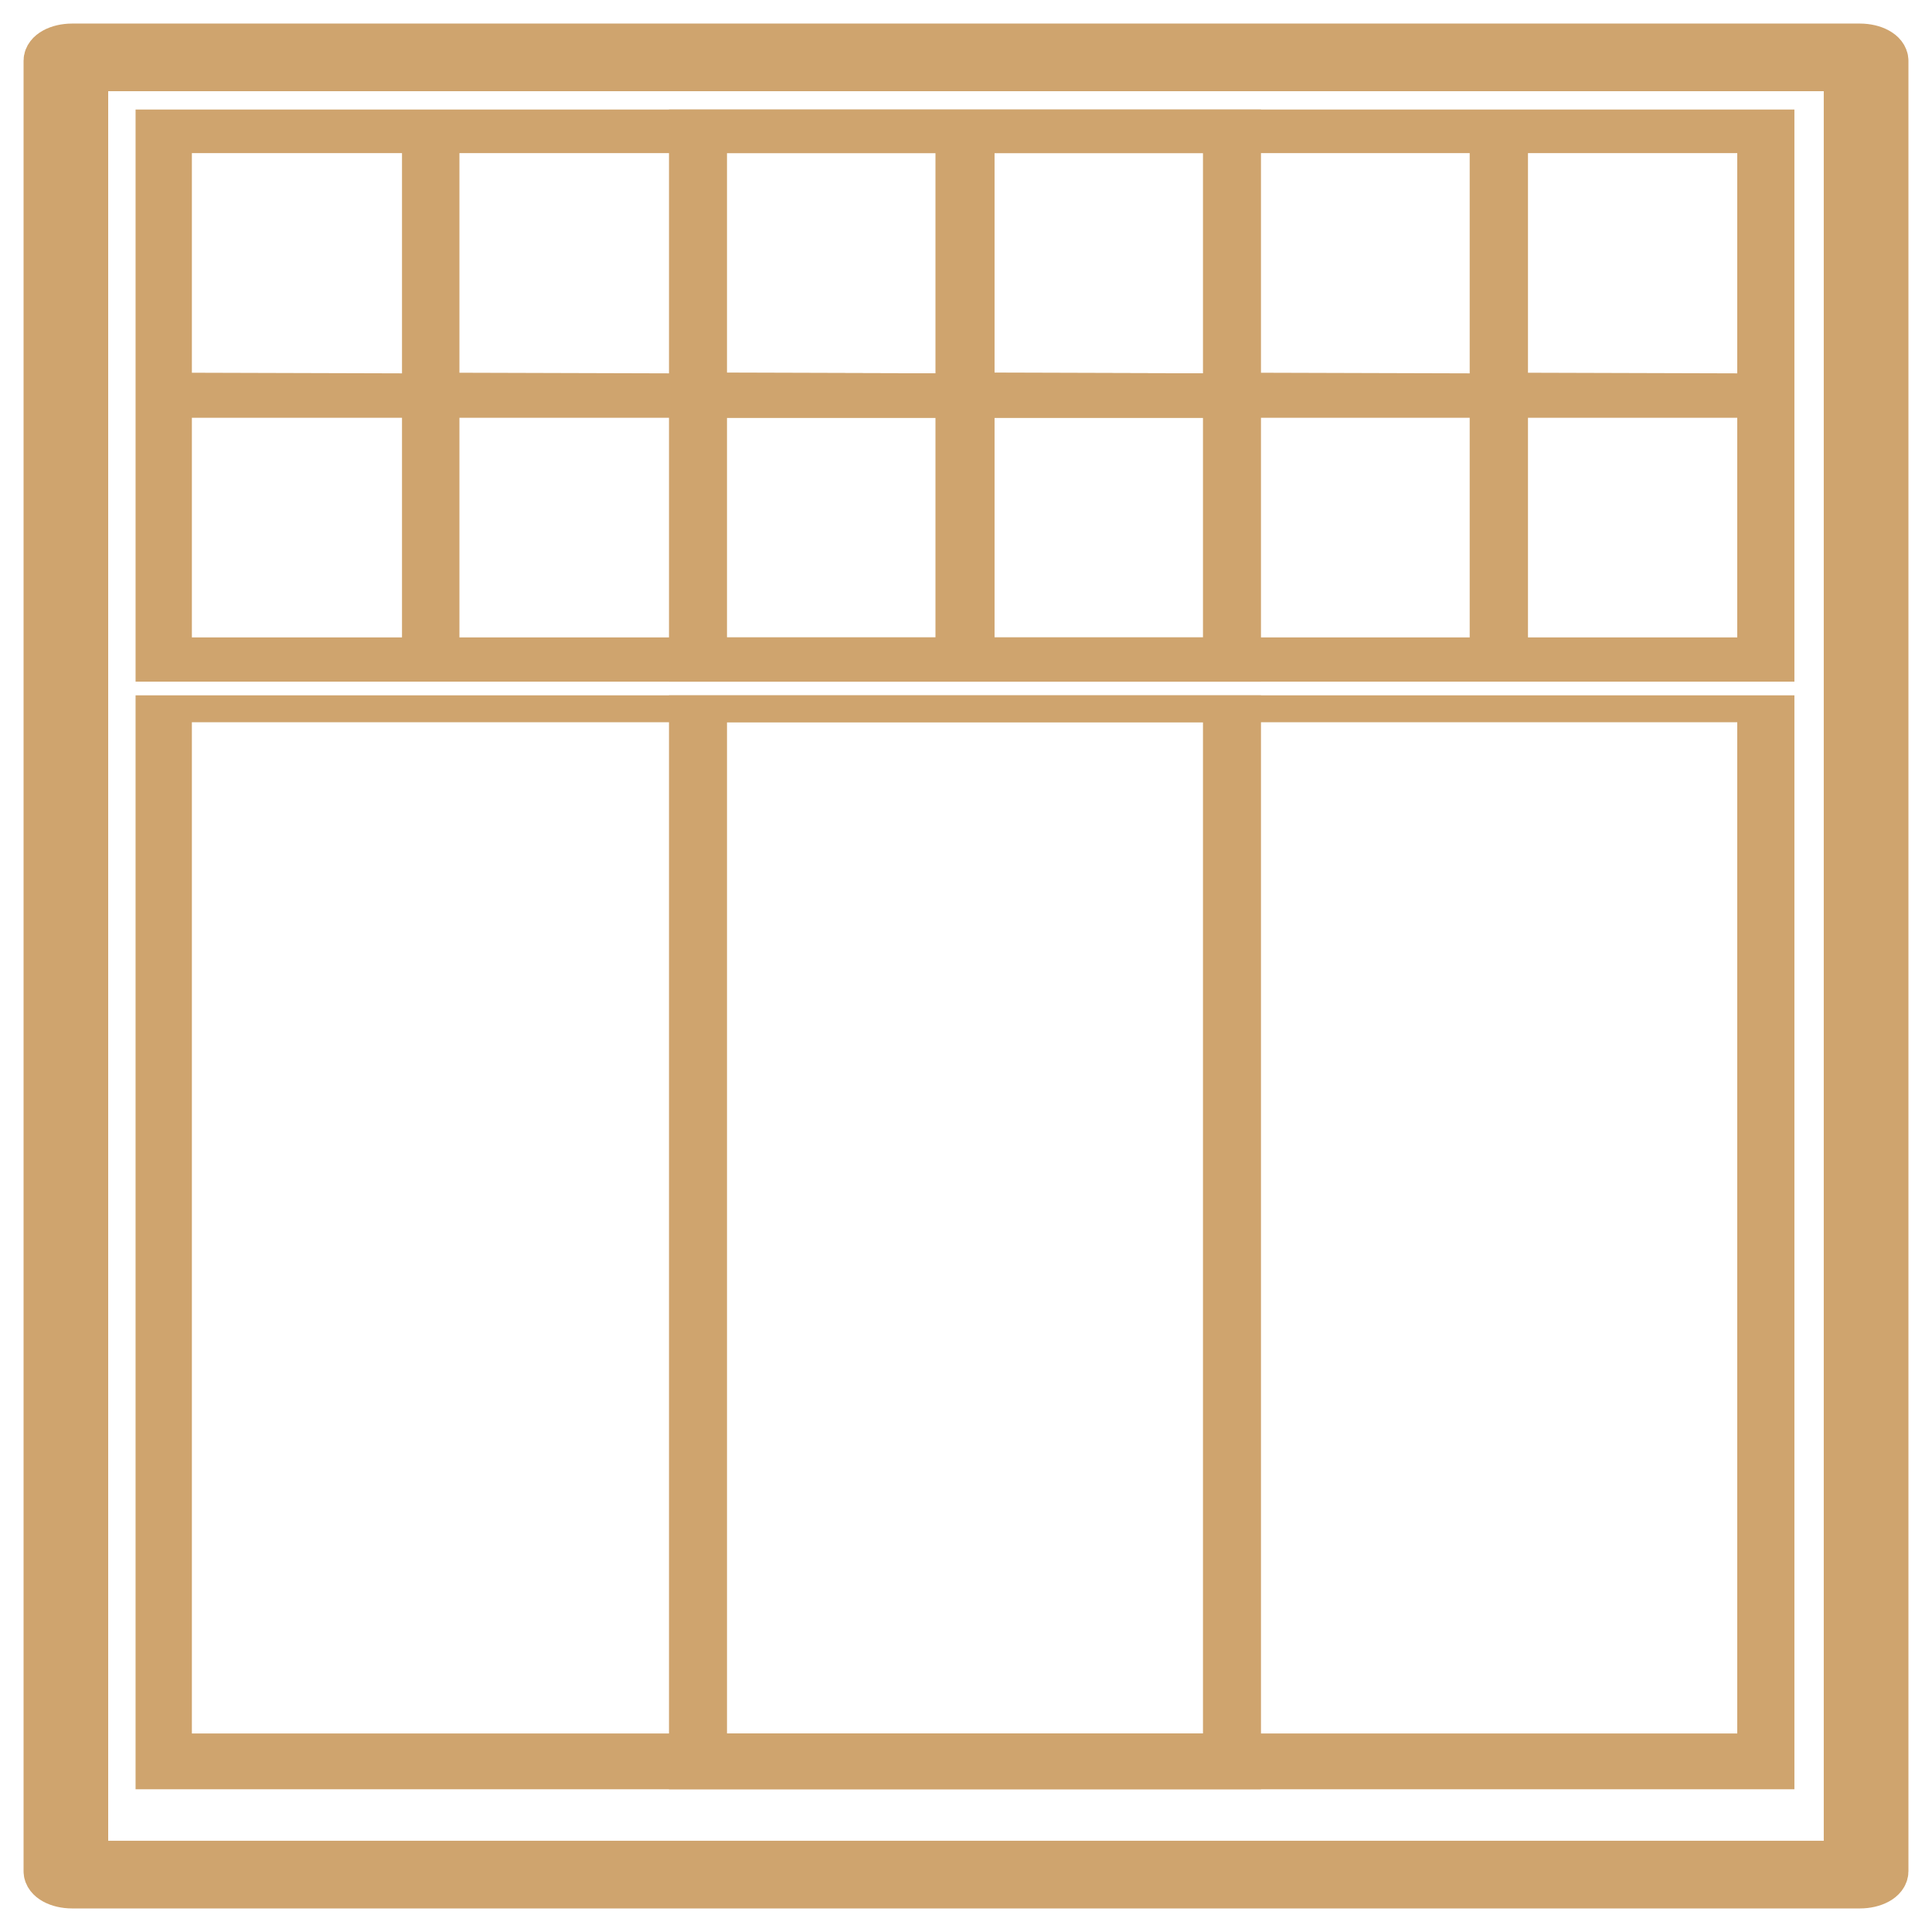 <svg width="41" height="41" viewBox="0 0 41 41" fill="none" xmlns="http://www.w3.org/2000/svg">
<path d="M26.76 2.324H2.877V14.466H26.76V2.324ZM21.106 13.527V8.866H25.547V13.527H21.106ZM25.547 7.923L21.106 7.91V3.249H25.547V7.923ZM15.428 13.527V8.866H19.869V13.527H15.428ZM19.869 7.923L15.428 7.91V3.249H19.869V7.923ZM9.75 13.527V8.866H14.209V13.527H9.75ZM14.209 7.923L9.75 7.91V3.249H14.209V7.923ZM4.072 13.527V8.866H8.531V13.527H4.072ZM8.531 7.923L4.072 7.91V3.249H8.531V7.923Z" fill="#CFA46E"/>
<path d="M38.08 2.324H14.197V14.466H38.08V2.324ZM32.426 13.527V8.866H36.867V13.527H32.426ZM36.867 7.923L32.426 7.91V3.249H36.867V7.923ZM26.748 13.527V8.866H31.189V13.527H26.748ZM31.189 7.923L26.748 7.91V3.249H31.189V7.923ZM21.07 13.527V8.866H25.529V13.527H21.07ZM25.529 7.923L21.07 7.91V3.249H25.529V7.923ZM15.393 13.527V8.866H19.852V13.527H15.393ZM19.852 7.923L15.393 7.91V3.249H19.852V7.923Z" fill="#CFA46E"/>
<path d="M26.76 14.756H2.877V37.971H26.76V14.756ZM25.547 36.787H15.428V15.327H25.547V36.787ZM14.209 36.787H4.072V15.327H14.209V36.787Z" fill="#CFA46E"/>
<path d="M38.08 14.756H14.197V37.971H38.08V14.756ZM36.867 36.787H26.748V15.327H36.867V36.787ZM25.529 36.787H15.393V15.327H25.529V36.787Z" fill="#CFA46E"/>
<path d="M39.468 1H1.531C1.237 1 1 1.13 1 1.29V39.71C1 39.87 1.237 40 1.531 40H39.469C39.763 40 40 39.87 40 39.71V1.29C39.999 1.13 39.762 1 39.468 1ZM39.203 39.564H1.796V1.435H39.203V39.564Z" fill="#CFA46E" stroke="#CFA46E"/>
</svg>
